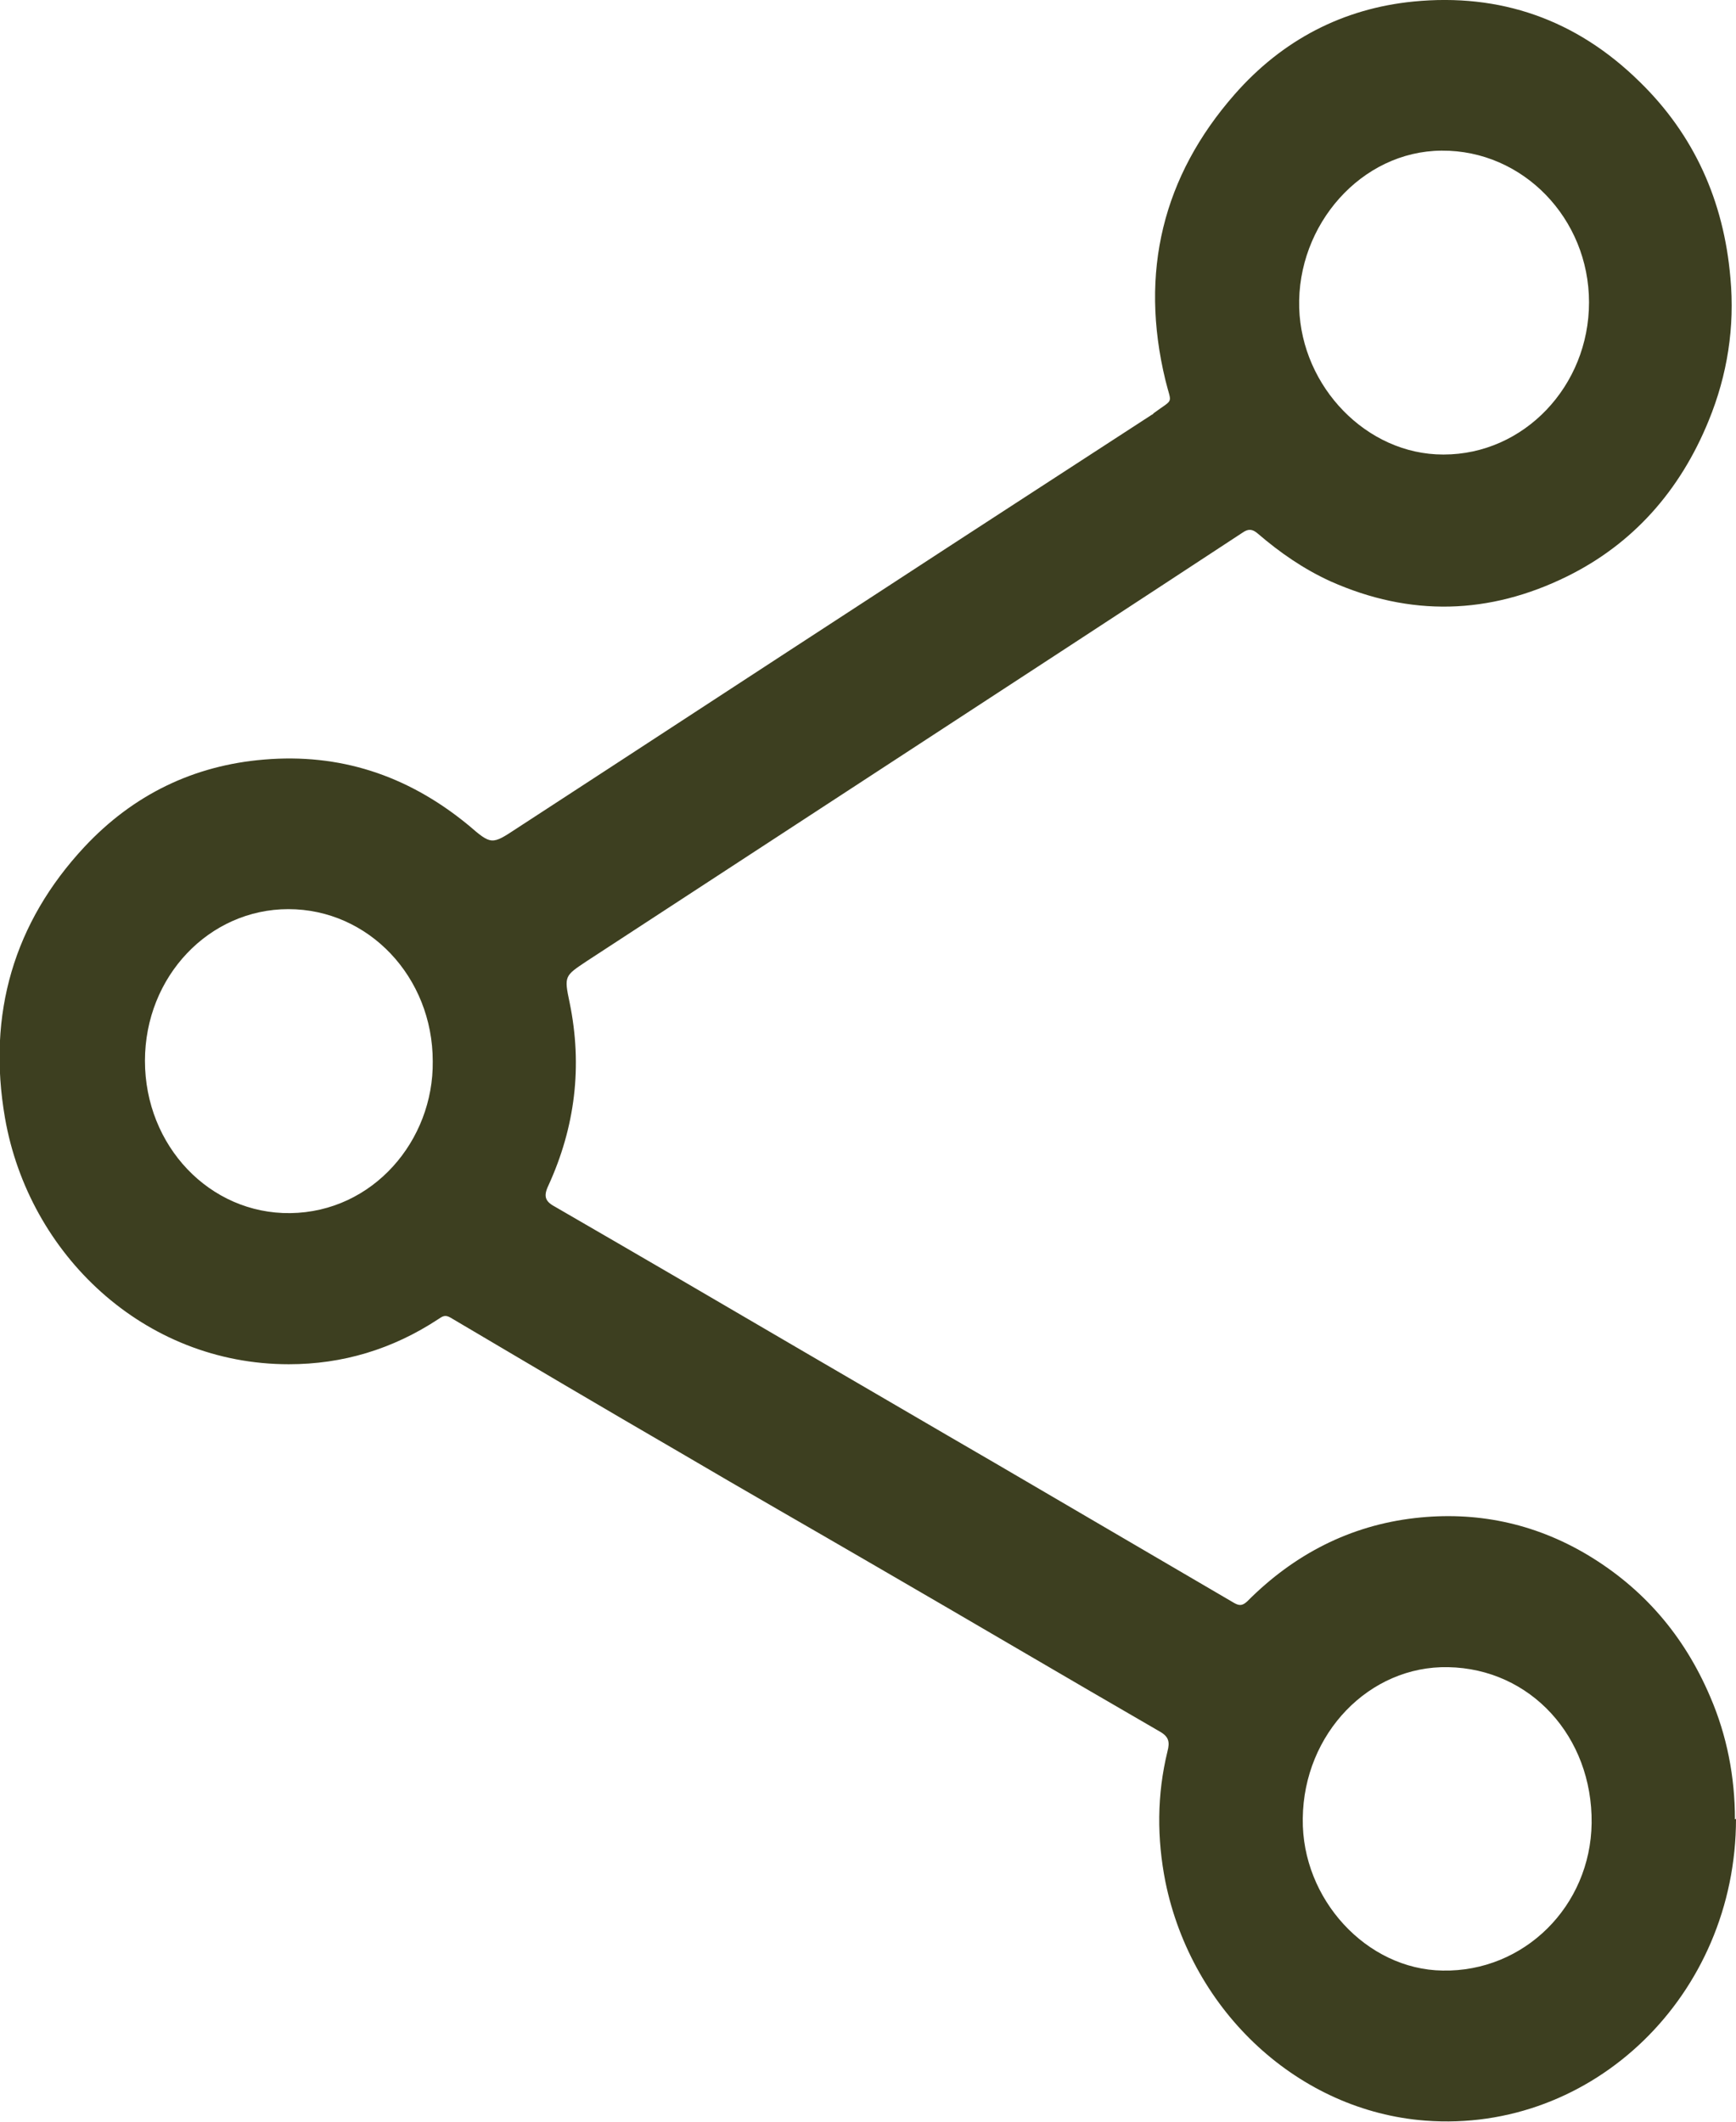 <svg width="18" height="22" viewBox="0 0 18 22" fill="none" xmlns="http://www.w3.org/2000/svg">
<g clip-path="url(#clip0_41_220)">
<path d="M18 18.86C18 20.686 16.518 22.121 14.78 21.989C13.471 21.89 12.361 20.867 12.084 19.514C11.995 19.063 11.995 18.612 12.105 18.161C12.131 18.062 12.12 18.007 12.021 17.952C11.042 17.386 10.073 16.814 9.094 16.247C8.414 15.851 7.728 15.46 7.047 15.059C6.251 14.597 5.461 14.13 4.67 13.662C4.613 13.629 4.586 13.651 4.545 13.678C4.068 13.992 3.55 14.146 2.995 14.146C1.487 14.146 0.298 13.002 0.052 11.594C-0.136 10.511 0.147 9.564 0.874 8.783C1.382 8.239 2.01 7.936 2.738 7.876C3.518 7.81 4.215 8.035 4.838 8.541C4.843 8.547 4.853 8.552 4.859 8.558C5.094 8.761 5.099 8.761 5.356 8.591C6.607 7.777 7.859 6.957 9.11 6.143C10.052 5.527 10.995 4.917 11.942 4.301C11.948 4.301 11.958 4.29 11.963 4.284C12.178 4.125 12.147 4.202 12.084 3.943C11.812 2.821 12.058 1.826 12.801 0.979C13.298 0.412 13.927 0.088 14.655 0.016C15.55 -0.072 16.34 0.198 17 0.847C17.565 1.397 17.874 2.084 17.942 2.882C17.989 3.388 17.911 3.888 17.717 4.361C17.419 5.093 16.927 5.643 16.246 5.978C15.44 6.374 14.623 6.396 13.796 6.028C13.518 5.901 13.272 5.731 13.042 5.533C12.984 5.483 12.942 5.483 12.885 5.522C11.696 6.303 10.508 7.078 9.319 7.854C8.241 8.558 7.162 9.262 6.084 9.966C5.853 10.12 5.848 10.12 5.906 10.395C6.042 11.055 5.963 11.688 5.686 12.293C5.628 12.414 5.66 12.463 5.764 12.518C6.628 13.018 7.487 13.519 8.351 14.025C9.005 14.405 9.66 14.79 10.314 15.169C11.141 15.653 11.969 16.137 12.796 16.621C12.853 16.654 12.885 16.648 12.932 16.605C13.419 16.115 14 15.818 14.67 15.741C15.298 15.669 15.9 15.79 16.456 16.12C17.037 16.467 17.461 16.956 17.733 17.595C17.906 17.996 17.989 18.425 17.989 18.865L18 18.86ZM4.487 11.005C4.487 10.131 3.822 9.427 2.99 9.427C2.168 9.427 1.503 10.126 1.503 11C1.503 11.88 2.173 12.589 3.01 12.579C3.869 12.568 4.497 11.825 4.487 11.005ZM14.969 4.713C15.801 4.713 16.476 4.004 16.476 3.135C16.476 2.266 15.791 1.556 14.948 1.562C14.115 1.567 13.445 2.332 13.471 3.195C13.497 4.009 14.168 4.713 14.963 4.713H14.969ZM13.508 18.86C13.497 19.69 14.168 20.422 14.958 20.433C15.801 20.449 16.492 19.767 16.503 18.904C16.513 18.007 15.869 17.303 15.016 17.287C14.199 17.27 13.518 17.974 13.508 18.854V18.86Z" fill="#3D3F20"/>
</g>
<defs>
<clipPath id="clip0_41_220">
<rect width="18" height="22" fill="white"/>
</clipPath>
</defs>
</svg>
